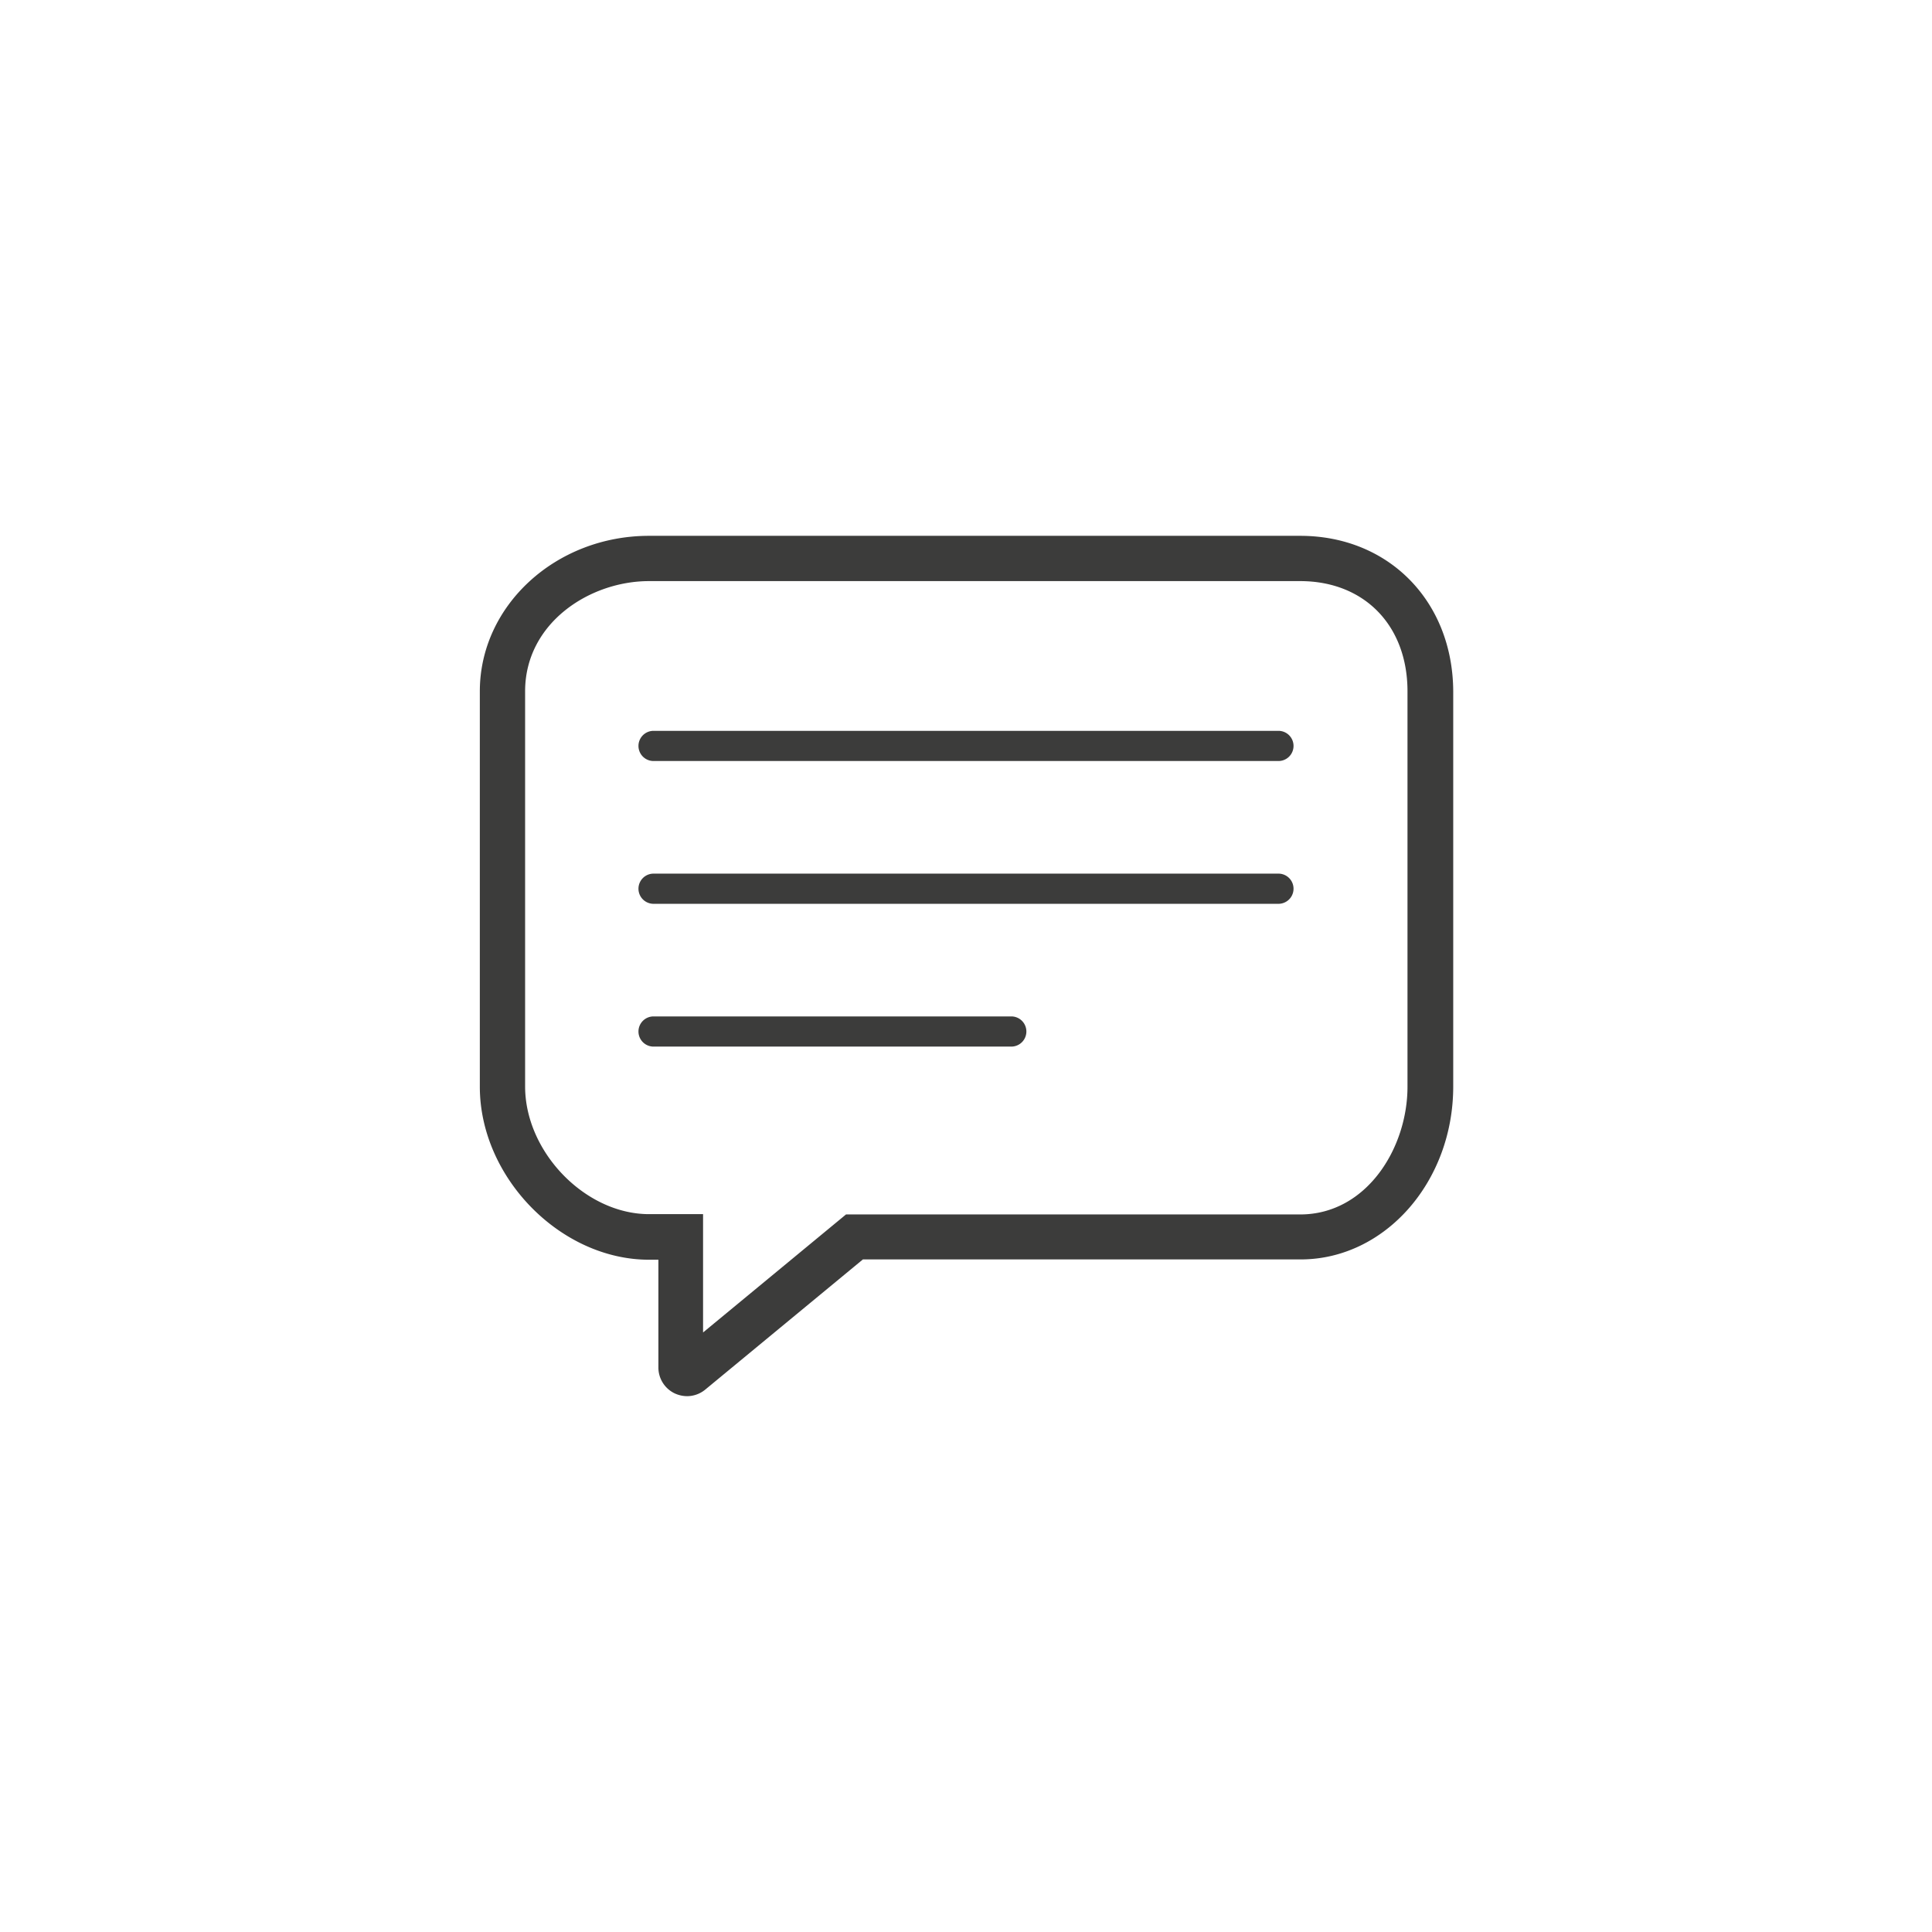 <svg xmlns="http://www.w3.org/2000/svg" viewBox="0 0 128 128"><defs><style>.cls-1{fill:#3c3c3b;}</style></defs><title>stroke_chat</title><g id="chat"><path class="cls-1" d="M84.7,48.42H43.3a1,1,0,0,0,0,2H84.7a1,1,0,0,0,0-2Z"/><path class="cls-1" d="M84.7,57.88H43.3a1,1,0,0,0,0,2H84.7a1,1,0,0,0,0-2Z"/><path class="cls-1" d="M67,67.34H43.3a1,1,0,0,0,0,2H67a1,1,0,1,0,0-2Z"/><path class="cls-1" d="M86.14,35.5H43c-6.18,0-11.21,4.62-11.21,10.3V72c0,6,5.34,11.46,11.21,11.46h.62V90.6a1.9,1.9,0,0,0,1.09,1.72,2,2,0,0,0,.81.18,1.9,1.9,0,0,0,1.21-.44l10.44-8.62h29c5.58,0,10.11-5.14,10.11-11.46V45.8C96.25,39.83,92,35.5,86.14,35.5ZM93.25,72c0,4.07-2.72,8.46-7.11,8.46H56.05l-9.47,7.82V80.44H43c-4.22,0-8.21-4.11-8.21-8.46V45.8c0-4.51,4.26-7.3,8.21-7.3H86.14c4.25,0,7.11,2.94,7.11,7.3Z"/></g></svg>